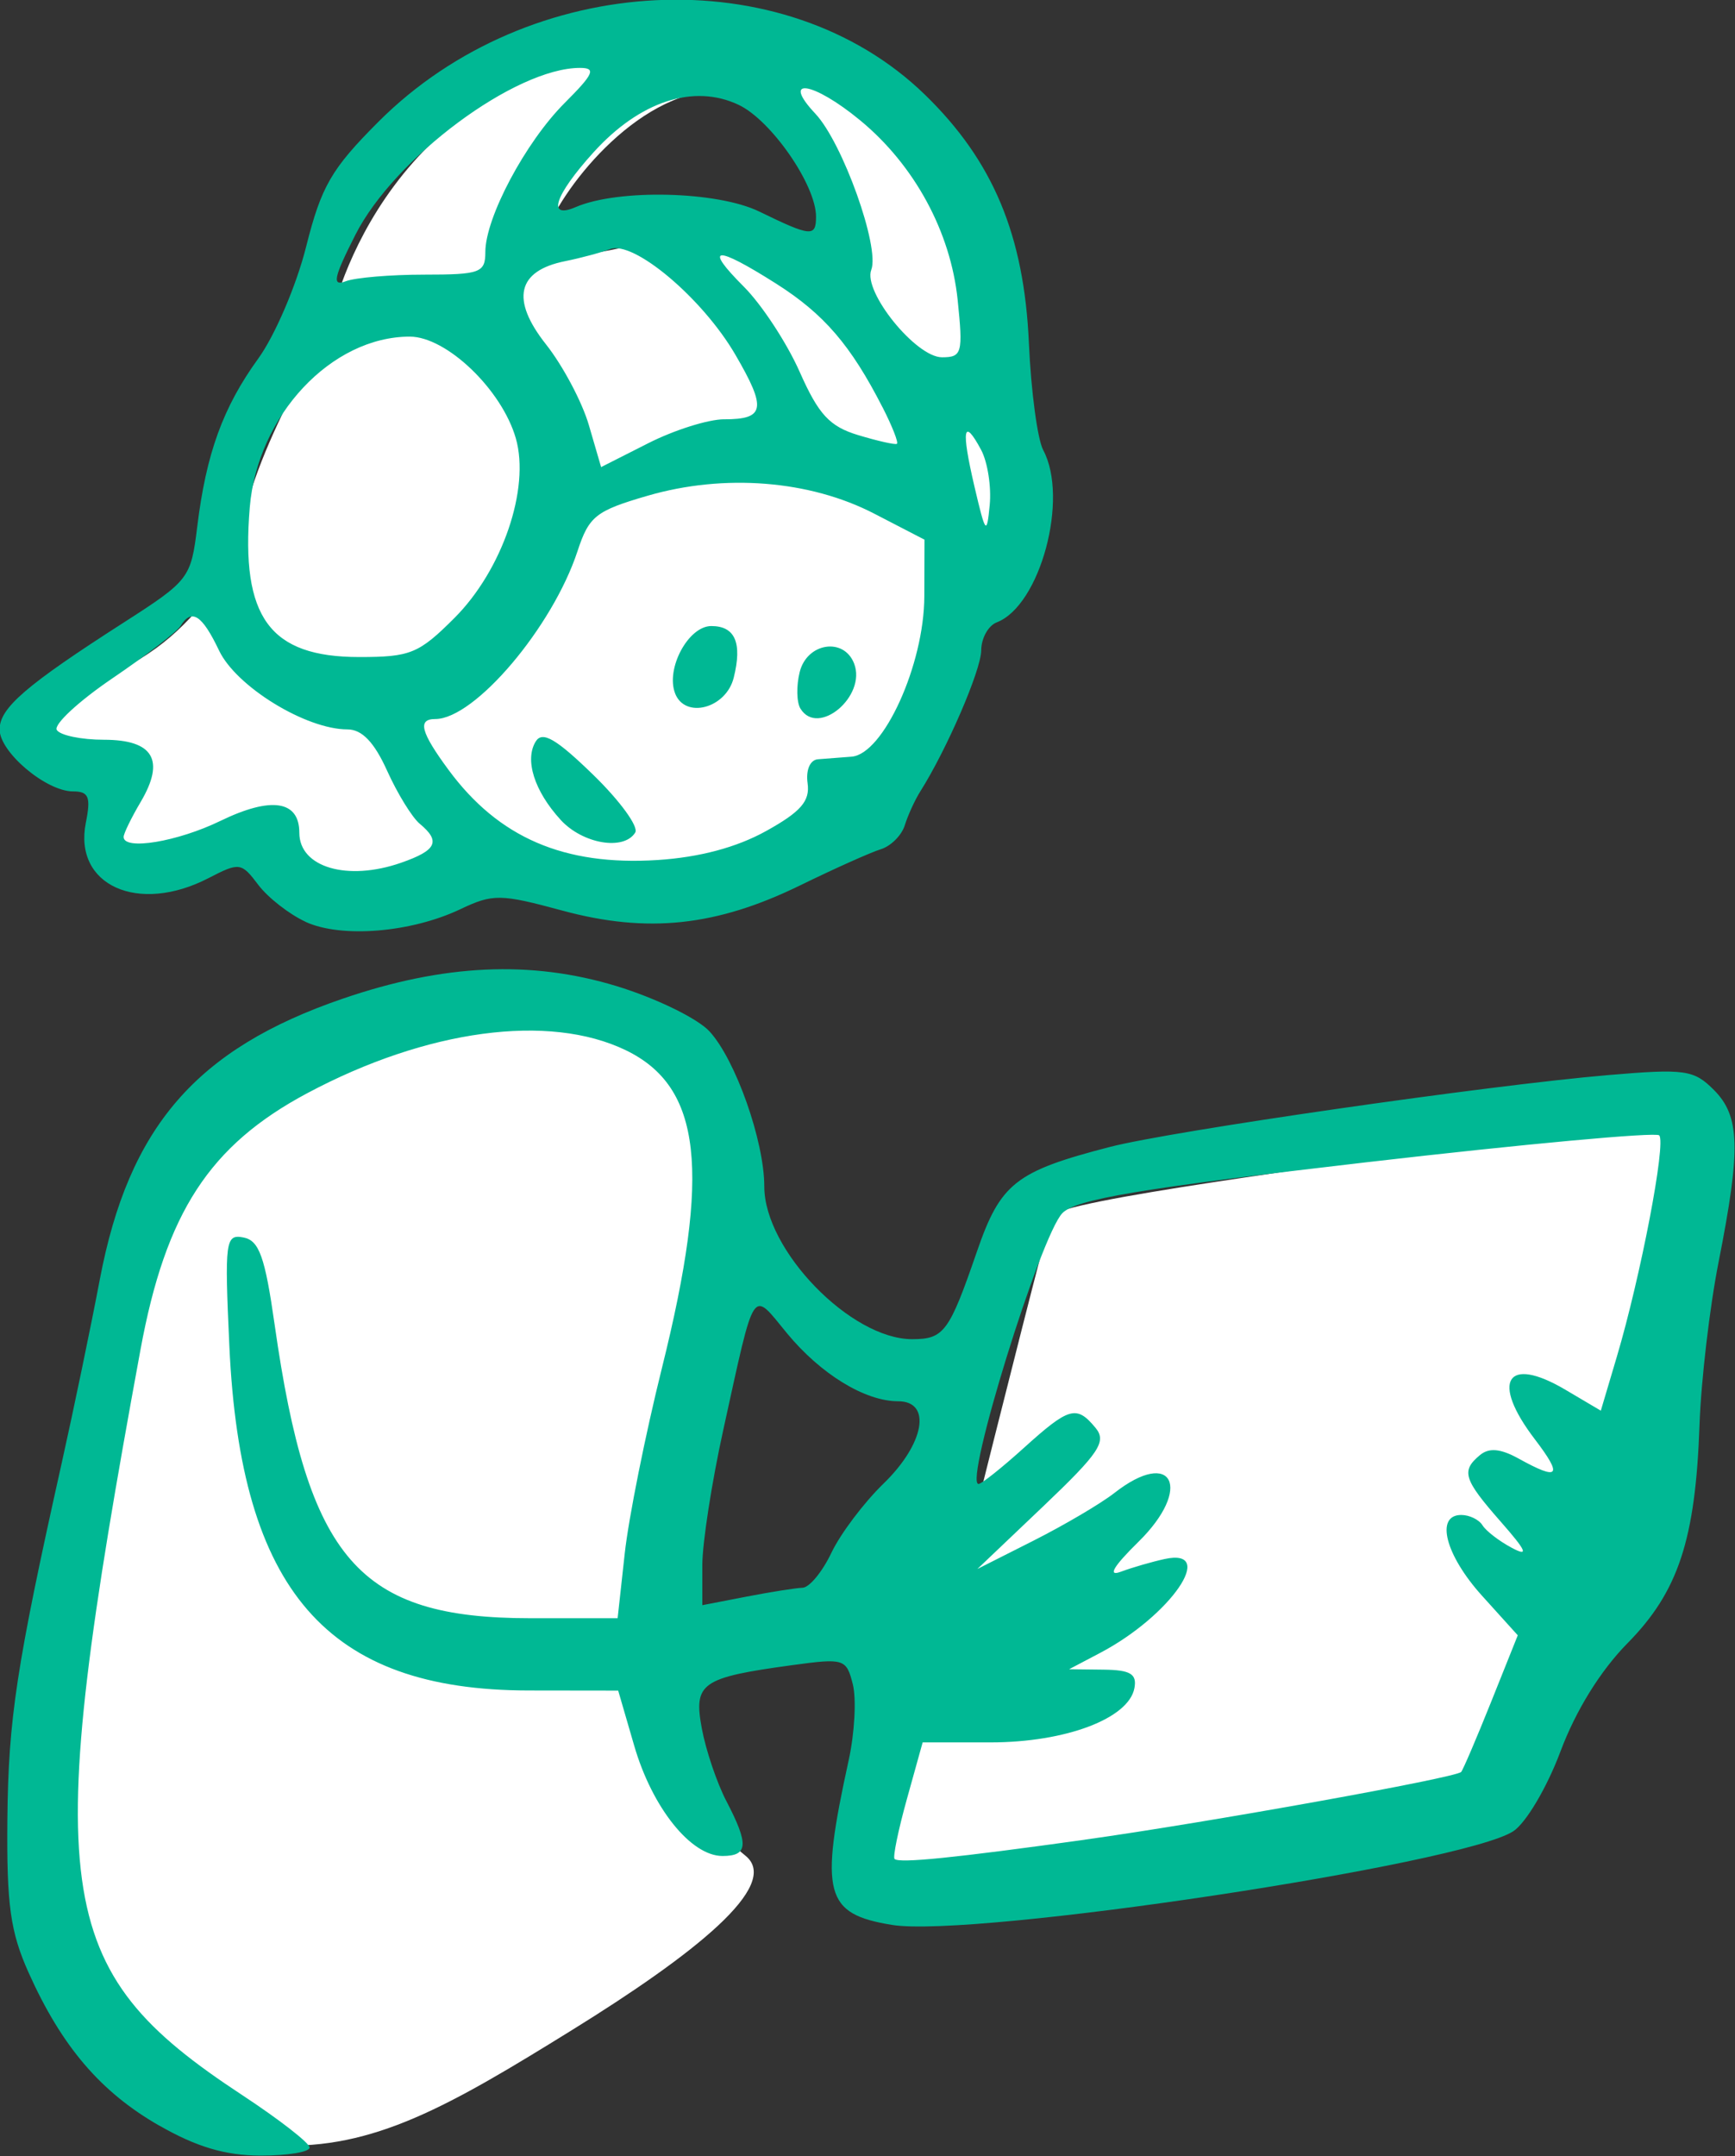 <?xml version="1.0" ?><svg height="192.067mm" viewBox="0 0 154.588 192.067" width="154.588mm" xmlns="http://www.w3.org/2000/svg">
    <rect x="0" y="0" width="154.588" height="192.067" fill="#333333" stroke="none"/>
    <path d="m 1080.795,782.857 c -3.138,0.011 -6.413,0.377 -9.816,1.174 -31.112,7.288 -35.949,35.98 -35.949,35.98 0,0 -12.169,19.682 -11.482,29.688 -5.978,7.443 -8.356,10.608 -15.238,14.297 -6.882,3.689 -13.055,10.11 -9.689,11.863 3.365,1.753 10.398,3.164 10.398,3.164 0,0 -3.442,7.493 -0.203,9.906 3.239,2.414 19.002,-2.141 19.002,-2.141 0,0 5.921,12.775 18.875,7.879 4.184,-1.581 9.023,-4.083 13.66,-6.744 7.608,5.381 17.709,8.888 29.736,4.57 27.895,-10.014 28.107,-32.203 28.107,-32.203 0,0 7.549,-8.071 9.15,-14.371 1.601,-6.3 -4.372,-23.354 -4.533,-31.941 -0.143,-7.648 -16.469,-31.207 -42.018,-31.121 z m 4.441,6.549 c 0.529,-0.008 1.06,0.019 1.592,0.078 11.354,1.262 15.874,17.147 16.307,21.229 0.433,4.082 -13.233,-3.788 -20.215,-3.062 -6.982,0.725 -21.96,6.164 -20.006,0.377 1.649,-5.362 11.566,-18.495 22.322,-18.621 z m -22.578,118.834 c -16,0.158 -34.425,9.481 -40.988,15.619 -7,6.547 -22.694,50.604 -20.955,86.387 1.739,35.782 14.23,34.754 27.59,43.812 12.525,0.585 22.328,-5.107 38.022,-14.824 15.693,-9.718 27.086,-18.694 22.373,-22.482 -4.713,-3.788 -4.876,-5.906 -9.685,-17.377 -4.81,-11.471 9.73,-47.187 10.6,-62.875 0.869,-15.688 -7.137,-26.97 -23.791,-28.164 -1.041,-0.075 -2.097,-0.106 -3.164,-0.096 z m 141.598,14.053 c -8.425,0.095 -20.232,2.328 -27.023,3.502 -11.438,1.976 -48.179,6.506 -49.094,8.605 -0.915,2.1 -21.963,87.006 -21.963,87.006 -0.046,8.194 79.84,-8.07 79.84,-8.07 0,0 27.865,-79.925 28.094,-87.213 0.093,-2.961 -4.089,-3.895 -9.854,-3.83 z" fill="#FFFFFF" transform="translate(7.484,-8.887) matrix(2.61,0,0,2.61,-694.067,-529.043) scale(0.265)"/>
    <path d="m 268.489,278.65 c -1.996,-1.145 -3.321,-2.696 -4.452,-5.214 -0.625,-1.392 -0.754,-2.318 -0.727,-5.22 0.033,-3.436 0.308,-5.247 1.854,-12.171 0.411,-1.843 0.997,-4.663 1.301,-6.267 0.987,-5.208 3.293,-7.874 8.292,-9.588 3.444,-1.181 6.422,-1.318 9.338,-0.433 1.342,0.408 2.774,1.104 3.183,1.547 0.889,0.964 1.872,3.746 1.872,5.297 0,2.167 2.949,5.21 5.048,5.21 1.085,0 1.263,-0.24 2.211,-2.991 0.804,-2.332 1.318,-2.737 4.537,-3.57 2.115,-0.547 12.916,-2.104 17.003,-2.452 2.63,-0.224 2.931,-0.182 3.616,0.504 0.896,0.896 0.927,2.005 0.165,5.863 -0.307,1.552 -0.601,4.063 -0.654,5.579 -0.137,3.908 -0.723,5.684 -2.456,7.442 -0.925,0.939 -1.767,2.297 -2.29,3.695 -0.458,1.224 -1.176,2.439 -1.61,2.724 -1.724,1.129 -18.429,3.649 -21.206,3.198 -2.303,-0.374 -2.483,-1.055 -1.483,-5.623 0.203,-0.925 0.266,-2.09 0.141,-2.589 -0.219,-0.872 -0.297,-0.897 -2.065,-0.655 -3.116,0.426 -3.378,0.61 -3.089,2.167 0.138,0.741 0.515,1.856 0.839,2.477 0.771,1.478 0.743,1.87 -0.134,1.87 -1.08,0 -2.399,-1.646 -3.014,-3.764 l -0.547,-1.881 -3.062,-0.004 c -6.879,-0.008 -9.83,-3.406 -10.212,-11.761 -0.165,-3.595 -0.135,-3.82 0.483,-3.7 0.535,0.103 0.734,0.661 1.063,2.974 1.142,8.035 2.873,10.021 8.731,10.021 h 2.978 l 0.242,-2.205 c 0.133,-1.213 0.704,-4.061 1.269,-6.329 1.68,-6.746 1.357,-9.599 -1.229,-10.851 -2.626,-1.271 -6.795,-0.711 -10.872,1.462 -3.343,1.782 -4.837,4.077 -5.698,8.754 -3.419,18.573 -3.068,21.145 3.465,25.44 1.269,0.835 2.308,1.642 2.308,1.795 0,0.153 -0.754,0.276 -1.676,0.275 -1.2,-0.004 -2.183,-0.294 -3.463,-1.029 z m 31.611,-9.758 c 4.143,-0.578 12.659,-2.11 12.839,-2.31 0.064,-0.071 0.525,-1.149 1.025,-2.396 l 0.908,-2.268 -1.219,-1.349 c -1.255,-1.389 -1.608,-2.758 -0.711,-2.758 0.28,0 0.606,0.158 0.725,0.351 0.119,0.193 0.565,0.537 0.991,0.765 0.603,0.323 0.521,0.125 -0.372,-0.892 -1.266,-1.442 -1.355,-1.728 -0.705,-2.268 0.311,-0.258 0.704,-0.222 1.323,0.121 1.384,0.766 1.516,0.604 0.546,-0.667 -1.51,-1.979 -0.96,-2.869 1.043,-1.687 l 1.214,0.717 0.545,-1.835 c 0.816,-2.747 1.692,-7.319 1.448,-7.562 -0.118,-0.117 -4.619,0.297 -10.002,0.92 -7.719,0.894 -9.912,1.261 -10.372,1.735 -0.749,0.773 -3.372,9.244 -2.862,9.244 0.102,0 0.8,-0.556 1.551,-1.235 1.54,-1.391 1.795,-1.463 2.44,-0.684 0.392,0.472 0.136,0.855 -1.787,2.686 l -2.244,2.135 1.919,-0.969 c 1.055,-0.533 2.297,-1.265 2.76,-1.627 1.991,-1.557 2.679,-0.158 0.82,1.668 -0.855,0.84 -1.064,1.194 -0.603,1.022 0.388,-0.145 1.063,-0.34 1.499,-0.435 1.805,-0.391 0.202,1.939 -2.205,3.205 l -1.058,0.557 1.172,0.014 c 0.921,0.011 1.148,0.146 1.057,0.631 -0.194,1.038 -2.348,1.851 -4.906,1.852 h -2.323 l -0.537,1.931 c -0.296,1.062 -0.485,1.983 -0.422,2.047 0.156,0.156 2.036,-0.035 6.501,-0.657 z m -9.643,-8.597 c 0.233,-0.008 0.676,-0.546 0.984,-1.194 0.308,-0.648 1.109,-1.711 1.78,-2.362 1.399,-1.356 1.657,-2.809 0.498,-2.809 -1.131,0 -2.644,-0.926 -3.796,-2.323 -1.219,-1.479 -1.072,-1.703 -2.171,3.289 -0.395,1.793 -0.718,3.875 -0.718,4.627 v 1.367 l 1.499,-0.29 c 0.825,-0.16 1.69,-0.297 1.924,-0.305 z m -16.965,-22.729 c -0.56,-0.258 -1.288,-0.826 -1.618,-1.264 -0.576,-0.764 -0.643,-0.773 -1.698,-0.227 -2.404,1.243 -4.614,0.245 -4.187,-1.892 0.176,-0.879 0.099,-1.068 -0.436,-1.068 -0.92,0 -2.508,-1.339 -2.508,-2.115 0,-0.733 0.897,-1.506 4.233,-3.646 2.237,-1.435 2.298,-1.515 2.513,-3.269 0.305,-2.499 0.879,-4.081 2.085,-5.745 0.568,-0.784 1.304,-2.503 1.634,-3.82 0.518,-2.061 0.862,-2.654 2.47,-4.263 5.16,-5.16 13.85,-5.589 18.653,-0.922 2.329,2.263 3.386,4.79 3.55,8.482 0.073,1.641 0.293,3.283 0.489,3.65 0.883,1.651 -0.104,5.309 -1.586,5.878 -0.29,0.111 -0.529,0.542 -0.531,0.958 -0.004,0.672 -1.173,3.378 -2.08,4.813 -0.184,0.291 -0.422,0.811 -0.529,1.155 -0.107,0.344 -0.475,0.712 -0.819,0.818 -0.344,0.106 -1.585,0.662 -2.757,1.235 -2.856,1.395 -5.209,1.645 -8.109,0.86 -2.121,-0.574 -2.373,-0.578 -3.49,-0.047 -1.682,0.798 -4.06,0.992 -5.28,0.431 z m 3.259,-2.016 c 1.215,-0.423 1.361,-0.73 0.636,-1.331 -0.261,-0.217 -0.761,-1.03 -1.112,-1.807 -0.44,-0.976 -0.859,-1.413 -1.354,-1.413 -1.418,0 -3.797,-1.46 -4.383,-2.69 -0.585,-1.227 -0.94,-1.451 -1.32,-0.836 -0.12,0.195 -1.166,0.997 -2.323,1.783 -1.157,0.786 -2.011,1.579 -1.898,1.762 0.113,0.183 0.837,0.334 1.608,0.334 1.689,0 2.1,0.694 1.256,2.122 -0.32,0.542 -0.582,1.08 -0.582,1.195 0,0.469 1.84,0.164 3.305,-0.548 1.732,-0.841 2.693,-0.697 2.693,0.405 0,1.181 1.638,1.664 3.475,1.024 z m 12.458,-1.081 c 1.189,-0.659 1.505,-1.023 1.419,-1.631 -0.064,-0.454 0.084,-0.798 0.353,-0.82 0.255,-0.021 0.77,-0.06 1.146,-0.088 1.088,-0.081 2.48,-3.143 2.486,-5.472 l 0.006,-1.935 -1.716,-0.888 c -2.205,-1.141 -5.119,-1.372 -7.734,-0.612 -1.772,0.515 -2.003,0.698 -2.395,1.891 -0.852,2.594 -3.509,5.731 -4.857,5.731 -0.614,0 -0.497,0.447 0.454,1.736 1.708,2.315 3.946,3.28 7.134,3.076 1.429,-0.092 2.699,-0.43 3.704,-0.988 z m -7.012,-0.384 c -0.9,-0.983 -1.238,-2.055 -0.847,-2.679 0.226,-0.359 0.699,-0.083 1.957,1.14 0.913,0.887 1.56,1.775 1.437,1.973 -0.388,0.628 -1.795,0.389 -2.548,-0.434 z m 8.188,-3.793 c -0.133,-0.216 -0.145,-0.78 -0.026,-1.254 0.251,-0.999 1.51,-1.192 1.858,-0.285 0.428,1.114 -1.232,2.509 -1.831,1.539 z m -4.281,-0.526 c -0.325,-0.847 0.456,-2.295 1.237,-2.295 0.812,0 1.062,0.575 0.765,1.764 -0.261,1.048 -1.662,1.42 -2.003,0.531 z m -7.532,-2.57 c 1.636,-1.636 2.587,-4.419 2.096,-6.131 -0.476,-1.661 -2.365,-3.472 -3.621,-3.472 -2.675,0 -5.202,2.696 -5.462,5.827 -0.311,3.755 0.679,5.109 3.739,5.109 1.745,0 2.034,-0.118 3.248,-1.333 z m 17.98,-5.737 c -0.608,-1.136 -0.686,-0.709 -0.228,1.249 0.38,1.624 0.421,1.674 0.521,0.633 0.06,-0.622 -0.072,-1.469 -0.293,-1.882 z m -8.773,-1.044 c 1.394,0 1.457,-0.362 0.382,-2.207 -1.123,-1.929 -3.478,-3.912 -4.278,-3.602 -0.304,0.118 -0.995,0.303 -1.535,0.412 -1.638,0.33 -1.861,1.308 -0.648,2.842 0.574,0.726 1.231,1.965 1.461,2.753 l 0.418,1.433 1.611,-0.816 c 0.886,-0.449 2.051,-0.816 2.589,-0.816 z m 5.408,-0.408 c -1.083,-2.12 -2.001,-3.187 -3.629,-4.22 -2.09,-1.325 -2.497,-1.289 -1.109,0.099 0.613,0.613 1.472,1.923 1.909,2.91 0.645,1.457 1.021,1.864 1.999,2.159 0.663,0.2 1.256,0.334 1.319,0.297 0.063,-0.036 -0.157,-0.597 -0.488,-1.246 z m 2.564,-3.665 c -0.24,-2.328 -1.476,-4.604 -3.328,-6.131 -1.617,-1.333 -2.723,-1.496 -1.529,-0.226 0.929,0.989 2.205,4.553 1.908,5.328 -0.287,0.747 1.524,2.985 2.414,2.985 0.683,0 0.722,-0.143 0.535,-1.957 z m -18.212,-0.865 c 1.911,0 2.088,-0.065 2.088,-0.771 0,-1.175 1.371,-3.752 2.708,-5.088 0.996,-0.996 1.083,-1.197 0.522,-1.197 -2.204,0 -6.336,3.071 -7.668,5.7 -0.742,1.464 -0.804,1.765 -0.327,1.582 0.324,-0.124 1.529,-0.226 2.677,-0.226 z m 13.377,-1.98 c 0,-1.078 -1.529,-3.287 -2.64,-3.814 -1.536,-0.729 -3.38,-0.124 -4.962,1.627 -1.33,1.472 -1.593,2.289 -0.6,1.861 1.454,-0.626 4.832,-0.544 6.262,0.152 1.769,0.861 1.94,0.877 1.94,0.175 z" fill="#00B894" transform="translate(7.484,-8.887) matrix(2.61,0,0,2.61,-694.067,-529.043)"/>
</svg>